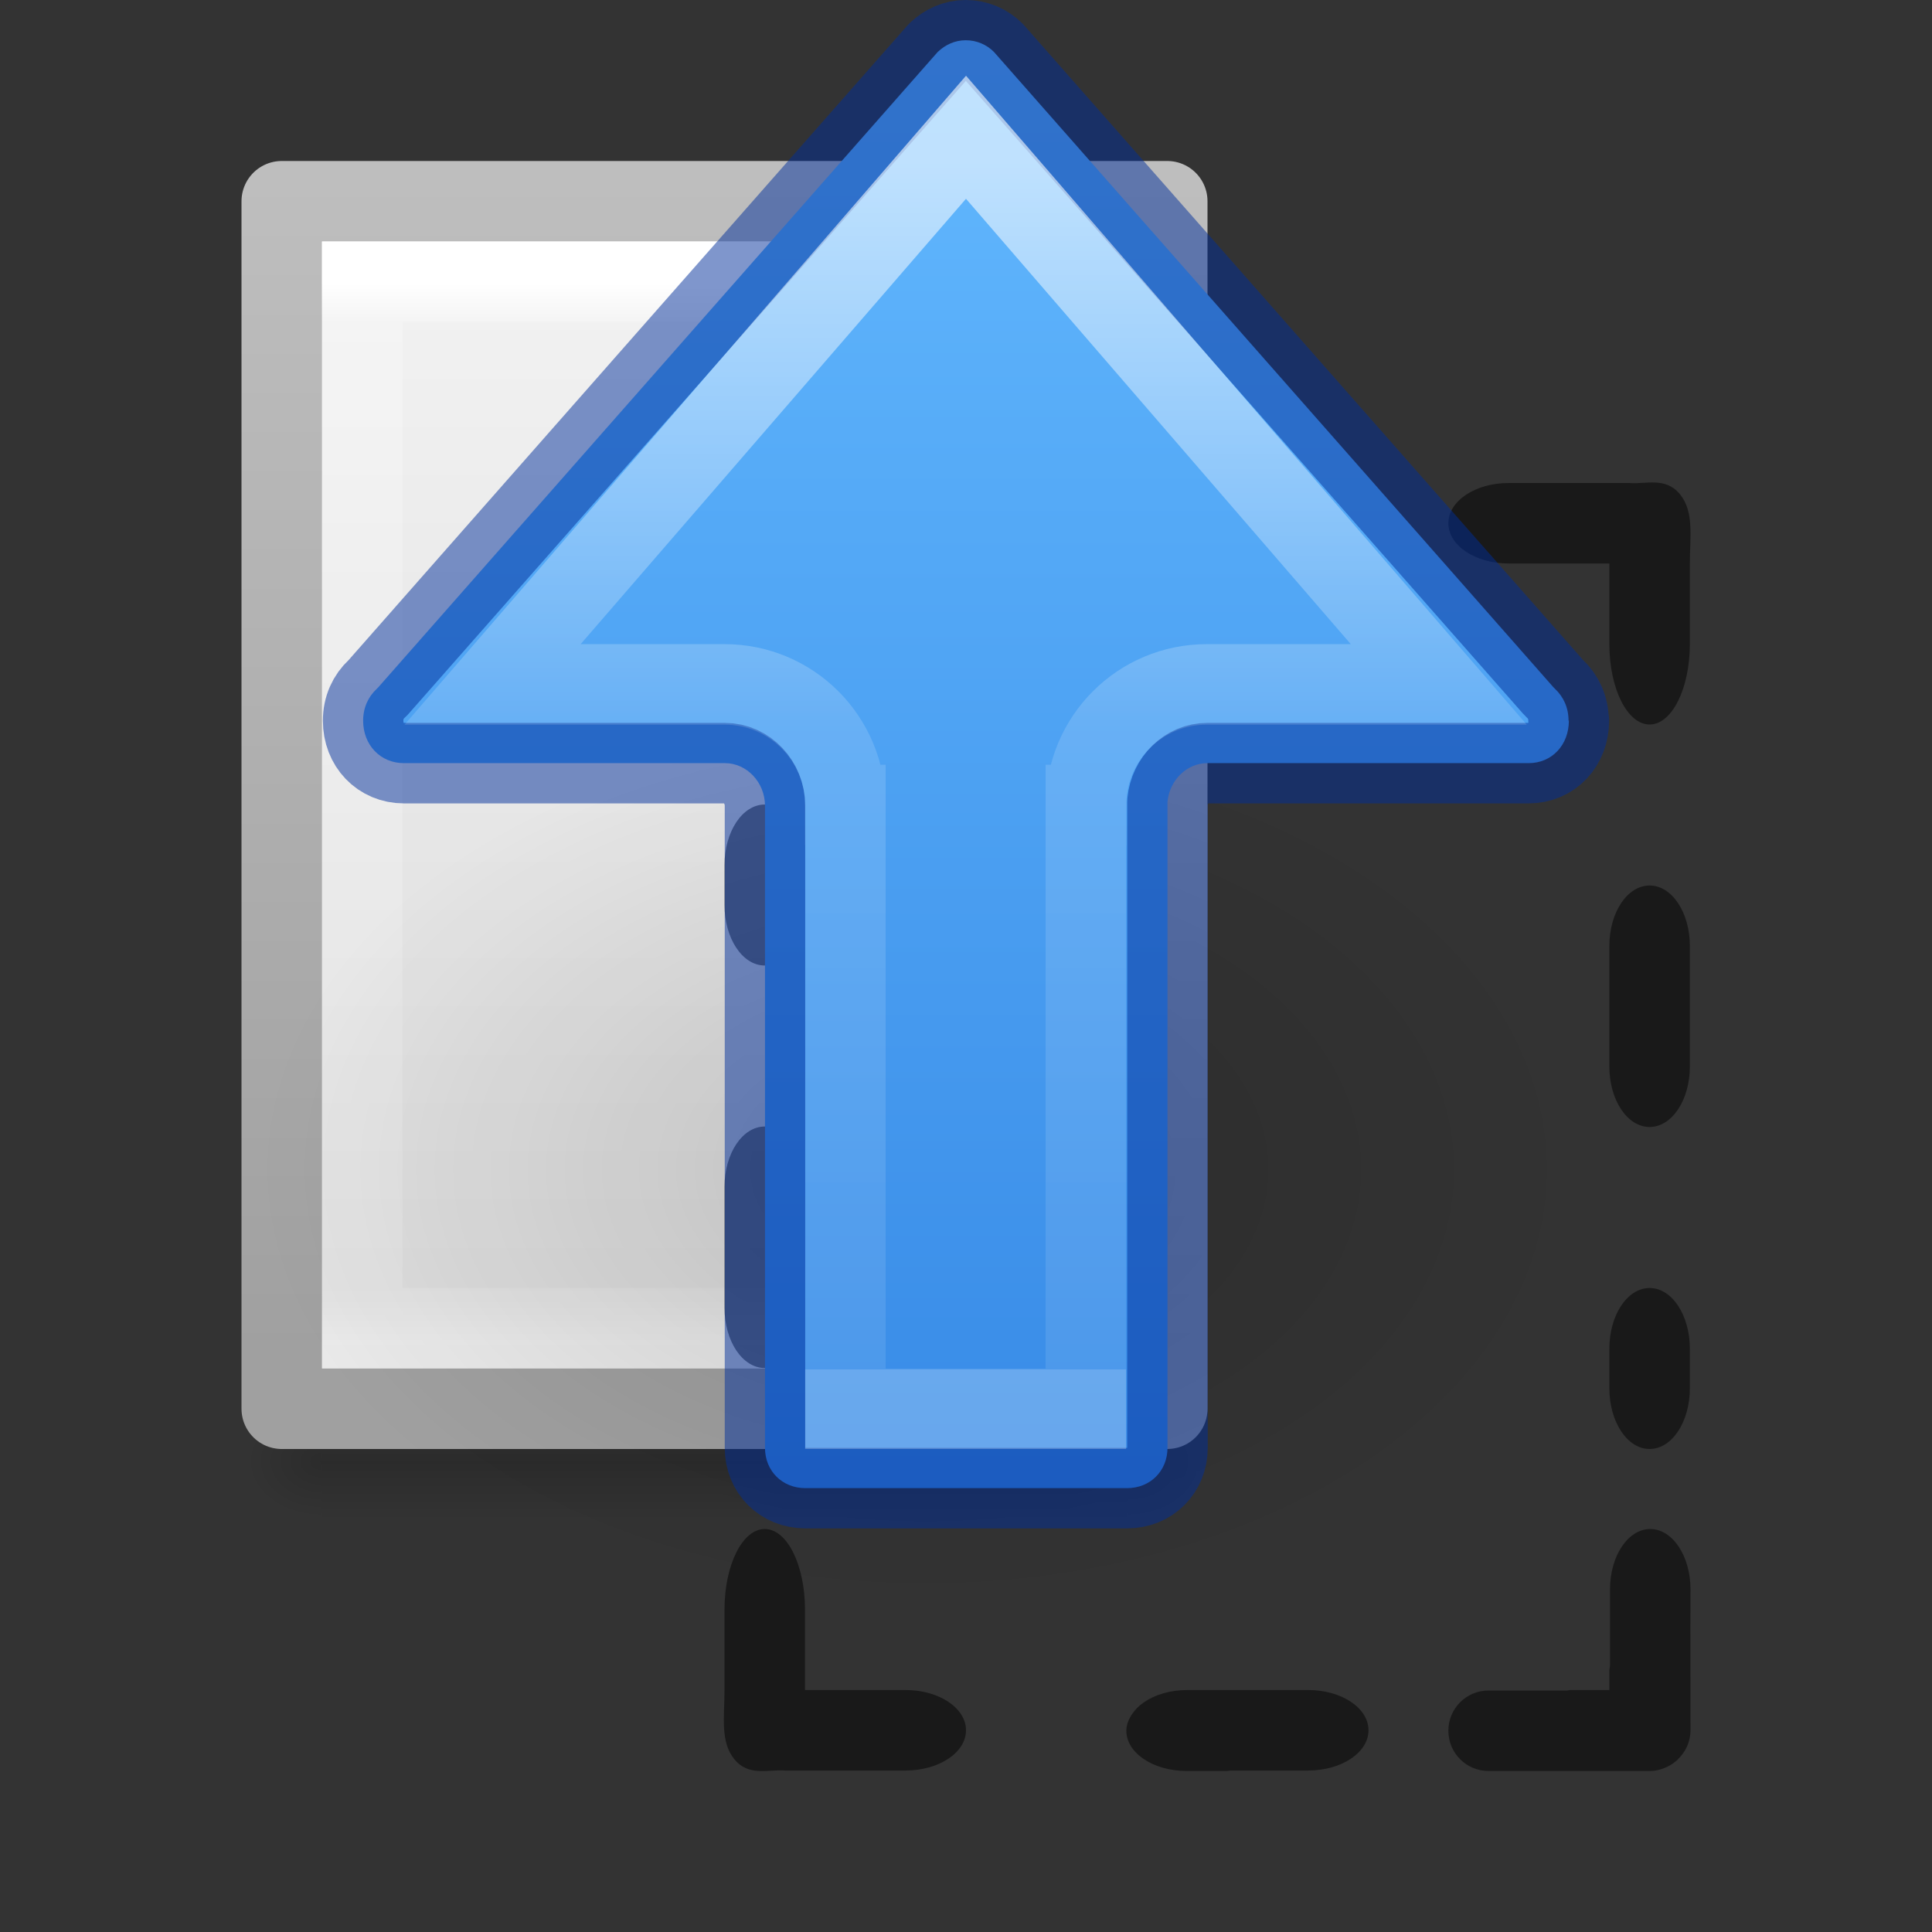 <?xml version="1.0" encoding="UTF-8" standalone="no"?>
<svg
   xmlns:dc="http://purl.org/dc/elements/1.1/"
   xmlns:cc="http://creativecommons.org/ns#"
   xmlns:rdf="http://www.w3.org/1999/02/22-rdf-syntax-ns#"
   xmlns:svg="http://www.w3.org/2000/svg"
   xmlns="http://www.w3.org/2000/svg"
   xmlns:xlink="http://www.w3.org/1999/xlink"
   xmlns:sodipodi="http://sodipodi.sourceforge.net/DTD/sodipodi-0.dtd"
   xmlns:inkscape="http://www.inkscape.org/namespaces/inkscape"
   height="24"
   width="24"
   version="1.1"
   id="svg27"
   sodipodi:docname="lc_movepageup.svg"
   inkscape:version="0.92.5 (2060ec1f9f, 2020-04-08)">
  <rect width="100%" height="100%" fill="#333333" stroke="none"/>
  <defs
     id="defs31">
    <linearGradient
       id="m"
       gradientTransform="matrix(0.021,0,0,0.006,7.515,19.235)"
       gradientUnits="userSpaceOnUse"
       x1="302.86"
       x2="302.86"
       xlink:href="#l"
       y1="366.65"
       y2="609.51" />
    <linearGradient
       id="l">
      <stop
         offset="0"
         stop-opacity="0"
         id="stop53" />
      <stop
         offset=".5"
         id="stop55" />
      <stop
         offset="1"
         stop-opacity="0"
         id="stop57" />
    </linearGradient>
    <radialGradient
       id="k"
       cx="605.71"
       cy="486.65"
       gradientTransform="matrix(-0.008,0,0,0.006,14.84,19.235)"
       gradientUnits="userSpaceOnUse"
       r="117.14"
       xlink:href="#a-3" />
    <linearGradient
       id="j"
       xlink:href="#a-3" />
    <linearGradient
       id="a-3">
      <stop
         offset="0"
         id="stop2-6" />
      <stop
         offset="1"
         stop-opacity="0"
         id="stop4-7" />
    </linearGradient>
    <radialGradient
       id="i"
       cx="605.71"
       cy="486.65"
       gradientTransform="matrix(0.008,0,0,0.006,15.16,19.235)"
       gradientUnits="userSpaceOnUse"
       r="117.14"
       xlink:href="#a-3" />
    <linearGradient
       id="f"
       gradientTransform="matrix(0.314,0,0,0.326,0.457,-0.322)"
       gradientUnits="userSpaceOnUse"
       x1="25.132"
       x2="25.132"
       y1="0.985"
       y2="47.013">
      <stop
         offset="0"
         stop-color="#f4f4f4"
         id="stop31" />
      <stop
         offset="1"
         stop-color="#dbdbdb"
         id="stop33" />
    </linearGradient>
    <linearGradient
       id="g"
       gradientTransform="matrix(0.254,0,0,0.305,19.13,-0.685)"
       gradientUnits="userSpaceOnUse"
       x1="-51.786"
       x2="-51.786"
       y1="50.786"
       y2="2.906">
      <stop
         offset="0"
         stop-color="#a0a0a0"
         id="stop36" />
      <stop
         offset="1"
         stop-color="#bebebe"
         id="stop38" />
    </linearGradient>
    <linearGradient
       id="h"
       gradientTransform="matrix(0.243,0,0,0.351,2.162,-0.432)"
       gradientUnits="userSpaceOnUse"
       x1="24"
       x2="24"
       y1="5.564"
       y2="43">
      <stop
         offset="0"
         stop-color="#fff"
         id="stop41" />
      <stop
         offset=".036"
         stop-color="#fff"
         stop-opacity=".235"
         id="stop43" />
      <stop
         offset=".951"
         stop-color="#fff"
         stop-opacity=".157"
         id="stop45" />
      <stop
         offset="1"
         stop-color="#fff"
         stop-opacity=".392"
         id="stop47" />
    </linearGradient>
    <linearGradient
       inkscape:collect="always"
       xlink:href="#l"
       id="linearGradient935"
       gradientUnits="userSpaceOnUse"
       gradientTransform="matrix(0.021,0,0,0.006,7.515,19.235)"
       x1="302.86"
       y1="366.65"
       x2="302.86"
       y2="609.51" />
    <radialGradient
       inkscape:collect="always"
       xlink:href="#a-3"
       id="radialGradient937"
       gradientUnits="userSpaceOnUse"
       gradientTransform="matrix(-0.008,0,0,0.006,14.84,19.235)"
       cx="605.71"
       cy="486.65"
       r="117.14" />
    <radialGradient
       inkscape:collect="always"
       xlink:href="#a-3"
       id="radialGradient939"
       gradientUnits="userSpaceOnUse"
       gradientTransform="matrix(0.008,0,0,0.006,15.16,19.235)"
       cx="605.71"
       cy="486.65"
       r="117.14" />
    <linearGradient
       inkscape:collect="always"
       xlink:href="#f"
       id="linearGradient941"
       gradientUnits="userSpaceOnUse"
       gradientTransform="matrix(0.314,0,0,0.326,0.457,-0.322)"
       x1="25.132"
       y1="0.985"
       x2="25.132"
       y2="47.013" />
    <linearGradient
       inkscape:collect="always"
       xlink:href="#g"
       id="linearGradient943"
       gradientUnits="userSpaceOnUse"
       gradientTransform="matrix(0.254,0,0,0.305,19.13,-0.685)"
       x1="-51.786"
       y1="50.786"
       x2="-51.786"
       y2="2.906" />
    <linearGradient
       inkscape:collect="always"
       xlink:href="#h"
       id="linearGradient945"
       gradientUnits="userSpaceOnUse"
       gradientTransform="matrix(0.243,0,0,0.351,2.162,-0.432)"
       x1="24"
       y1="5.564"
       x2="24"
       y2="43" />
    <radialGradient
       id="b-5"
       cx="24.837"
       cy="36.421"
       gradientTransform="matrix(-0.53,0,0,-0.353,22.513,21.836)"
       gradientUnits="userSpaceOnUse"
       r="15.645">
      <stop
         offset="0"
         id="stop7-3" />
      <stop
         offset="1"
         stop-opacity="0"
         id="stop9-5" />
    </radialGradient>
    <linearGradient
       id="linearGradient997"
       gradientTransform="matrix(0,-1,-1,0,23.003,24)"
       gradientUnits="userSpaceOnUse"
       x1="21.11"
       x2="1.936"
       y1="6.003"
       y2="6.003">
      <stop
         offset="0"
         stop-color="#64baff"
         id="stop2-62" />
      <stop
         offset="1"
         stop-color="#3689e6"
         id="stop4-9" />
    </linearGradient>
    <linearGradient
       id="linearGradient1003"
       gradientTransform="matrix(0,1.005,1,0,-41.537,-15.538)"
       gradientUnits="userSpaceOnUse"
       x1="20.443"
       x2="35.374"
       y1="54.037"
       y2="54.037">
      <stop
         offset="0"
         stop-color="#fff"
         id="stop12-1" />
      <stop
         offset=".469"
         stop-color="#fff"
         stop-opacity=".235"
         id="stop14-2" />
      <stop
         offset="1"
         stop-color="#fff"
         stop-opacity=".157"
         id="stop16-7" />
      <stop
         offset="1"
         stop-color="#fff"
         stop-opacity=".392"
         id="stop18-0" />
    </linearGradient>
  </defs>
  <sodipodi:namedview
     pagecolor="#ffffff"
     bordercolor="#666666"
     borderopacity="1"
     objecttolerance="10"
     gridtolerance="10"
     guidetolerance="10"
     inkscape:pageopacity="0"
     inkscape:pageshadow="2"
     inkscape:window-width="1366"
     inkscape:window-height="699"
     id="namedview29"
     showgrid="true"
     inkscape:zoom="19.666667"
     inkscape:cx="11.649011"
     inkscape:cy="13.482761"
     inkscape:window-x="0"
     inkscape:window-y="0"
     inkscape:window-maximized="1"
     inkscape:current-layer="svg27">
    <inkscape:grid
       type="xygrid"
       id="grid914" />
  </sodipodi:namedview>
  <linearGradient
     id="a"
     gradientTransform="matrix(0,-1,-1,0,23.003,24)"
     gradientUnits="userSpaceOnUse"
     x1="21.11"
     x2="1.936"
     y1="6.003"
     y2="6.003">
    <stop
       offset="0"
       stop-color="#64baff"
       id="stop2" />
    <stop
       offset="1"
       stop-color="#3689e6"
       id="stop4" />
  </linearGradient>
  <radialGradient
     id="b"
     cx="24.837"
     cy="36.421"
     gradientTransform="matrix(-.53 0 0 -.353 22.513 21.836)"
     gradientUnits="userSpaceOnUse"
     r="15.645">
    <stop
       offset="0"
       id="stop7" />
    <stop
       offset="1"
       stop-opacity="0"
       id="stop9" />
  </radialGradient>
  <linearGradient
     id="c"
     gradientTransform="matrix(0,1.005,1,0,-41.537,-15.538)"
     gradientUnits="userSpaceOnUse"
     x1="20.443"
     x2="35.374"
     y1="54.037"
     y2="54.037">
    <stop
       offset="0"
       stop-color="#fff"
       id="stop12" />
    <stop
       offset=".469"
       stop-color="#fff"
       stop-opacity=".235"
       id="stop14" />
    <stop
       offset="1"
       stop-color="#fff"
       stop-opacity=".157"
       id="stop16" />
    <stop
       offset="1"
       stop-color="#fff"
       stop-opacity=".392"
       id="stop18" />
  </linearGradient>
  <g
     id="g979">
    <g
       id="g933"
       transform="translate(-6,-4)">
      <path
         style="opacity:0.15;fill:url(#linearGradient935)"
         inkscape:connector-curvature="0"
         id="path923"
         d="M 10,21.5 H 20 V 23 H 10 Z" />
      <path
         style="opacity:0.15;fill:url(#radialGradient937)"
         inkscape:connector-curvature="0"
         id="path925"
         d="M 10,21.5 V 23 C 9.586,23.003 9,22.664 9,22.25 9,21.836 9.462,21.5 10,21.5 Z" />
      <path
         style="opacity:0.15;fill:url(#radialGradient939)"
         inkscape:connector-curvature="0"
         id="path927"
         d="M 20,21.5 V 23 c 0.414,0.003 1,-0.336 1,-0.75 0,-0.414 -0.462,-0.75 -1,-0.75 z" />
      <path
         style="fill:url(#linearGradient941);stroke:url(#linearGradient943);stroke-linejoin:round"
         inkscape:connector-curvature="0"
         id="path929"
         transform="translate(7,6)"
         d="m 2.5,0.5 h 11 v 15 h -11 z" />
      <path
         style="fill:none;stroke:url(#linearGradient945);stroke-linecap:round"
         inkscape:connector-curvature="0"
         id="path931"
         transform="translate(7,6)"
         d="m 12.5,14.5 h -9 v -13 h 9 z" />
    </g>
    <path
       style="opacity:0.5;fill:#000000;fill-opacity:1;stroke:none"
       d="M 9.5 5.994 C 9.427 5.994 9.359 6.011 9.297 6.039 C 9.239 6.065 9.186 6.098 9.143 6.143 C 9.05 6.233 8.992 6.36 8.992 6.5 C 8.992 7.047 8.995 7.676 8.992 8.25 C 8.992 8.665 9.215 9 9.492 9 C 9.769 9 9.992 8.665 9.992 8.25 L 9.992 7.303 C 9.993 7.282 10 7.265 10 7.244 L 10 7 L 10.492 7 C 10.503 7 10.511 6.995 10.521 6.994 L 11.5 6.994 C 11.777 6.994 12 6.771 12 6.494 C 12 6.217 11.777 5.994 11.5 5.994 L 9.5 5.994 z M 14.75 5.994 C 14.735 5.994 14.722 5.999 14.707 6 L 13.742 6 C 13.327 6 12.992 6.223 12.992 6.5 C 12.992 6.777 13.327 7 13.742 7 L 15.242 7 C 15.452 7 15.641 6.942 15.777 6.85 C 15.843 6.805 15.897 6.754 15.934 6.695 C 15.975 6.633 16 6.567 16 6.494 C 16 6.217 15.665 5.994 15.25 5.994 L 14.75 5.994 z M 20.561 5.994 C 20.451 5.989 20.341 6.009 20.242 6 L 18.742 6 C 18.327 6 17.992 6.223 17.992 6.5 C 17.992 6.777 18.327 7 18.742 7 L 19.992 7 L 19.992 8 C 19.992 8.554 20.215 9 20.492 9 C 20.769 9 20.992 8.554 20.992 8 L 20.992 7 C 20.992 6.669 21.048 6.354 20.867 6.137 C 20.777 6.028 20.67 5.999 20.561 5.994 z M 9.5 9.994 C 9.223 9.994 9 10.33 9 10.748 L 9 11.24 C 9 11.658 9.223 11.994 9.5 11.994 C 9.777 11.994 10 11.658 10 11.24 L 10 10.748 C 10 10.33 9.777 9.994 9.5 9.994 z M 20.492 11 C 20.215 11 19.992 11.335 19.992 11.75 L 19.992 13.25 C 19.992 13.665 20.215 14 20.492 14 C 20.769 14 20.992 13.665 20.992 13.25 L 20.992 11.75 C 20.992 11.335 20.769 11 20.492 11 z M 9.5 13.994 C 9.223 13.994 9 14.329 9 14.744 L 9 16.244 C 9 16.66 9.223 16.994 9.5 16.994 C 9.777 16.994 10 16.66 10 16.244 L 10 14.744 C 10 14.329 9.777 13.994 9.5 13.994 z M 20.492 16 C 20.215 16 19.992 16.336 19.992 16.754 L 19.992 17.246 C 19.992 17.664 20.215 18 20.492 18 C 20.769 18 20.992 17.664 20.992 17.246 L 20.992 16.754 C 20.992 16.336 20.769 16 20.492 16 z M 9.5 18.994 C 9.223 18.994 9 19.44 9 19.994 L 9 20.994 C 9 21.326 8.944 21.64 9.125 21.857 C 9.215 21.966 9.323 21.995 9.432 22 C 9.541 22.005 9.651 21.986 9.75 21.994 L 11.25 21.994 C 11.665 21.994 12 21.771 12 21.494 C 12 21.217 11.665 20.994 11.25 20.994 L 10 20.994 L 10 19.994 C 10 19.44 9.777 18.994 9.5 18.994 z M 20.5 18.994 C 20.223 18.994 20 19.329 20 19.744 L 20 20.691 C 19.999 20.712 19.992 20.729 19.992 20.75 L 19.992 20.994 L 19.5 20.994 C 19.49 20.994 19.481 20.999 19.471 21 L 18.492 21 C 18.215 21 17.992 21.223 17.992 21.5 C 17.992 21.777 18.215 22 18.492 22 L 20.492 22 C 20.565 22 20.633 21.983 20.695 21.955 C 20.752 21.931 20.802 21.896 20.846 21.854 C 20.846 21.853 20.845 21.852 20.846 21.852 C 20.94 21.761 21 21.636 21 21.494 C 21 20.947 20.997 20.318 21 19.744 C 21 19.329 20.777 18.994 20.5 18.994 z M 14.75 20.994 C 14.537 20.994 14.347 21.052 14.211 21.146 C 14.146 21.19 14.096 21.242 14.059 21.299 C 14.018 21.361 13.992 21.428 13.992 21.5 C 13.992 21.777 14.327 22 14.742 22 L 15.242 22 C 15.257 22 15.27 21.995 15.285 21.994 L 16.25 21.994 C 16.666 21.994 17 21.771 17 21.494 C 17 21.217 16.666 20.994 16.25 20.994 L 14.75 20.994 z "
       id="rect4043" />
  </g>
  <g
     id="g846"
     transform="translate(0,-3)">
    <path
       style="opacity:0.141;fill:url(#b-5);fill-rule:evenodd"
       inkscape:connector-curvature="0"
       id="path21"
       transform="matrix(-1,0,0,1,20.85,8.548)"
       d="m 1.059,8.976 a 8.291,5.524 0 1 1 16.582,0 8.291,5.524 0 0 1 -16.582,0 z" />
    <path
       style="fill:url(#a);stroke:#002e99;stroke-linecap:round;stroke-linejoin:round;stroke-opacity:0.502"
       inkscape:connector-curvature="0"
       id="path23"
       d="m 19.489,11.952 h -0.004 c 0,-0.162 -0.064,-0.297 -0.168,-0.395 -0.007,-0.007 -0.015,-0.014 -0.021,-0.021 L 12.347,3.645 C 12.256,3.554 12.133,3.5 11.997,3.5 11.863,3.5 11.746,3.554 11.649,3.645 l -6.949,7.892 c -0.007,0.007 -0.014,0.015 -0.021,0.021 -0.104,0.097 -0.168,0.232 -0.168,0.395 0,0.302 0.215,0.527 0.506,0.527 h 3.988 c 0.271,-1.89e-4 0.498,0.238 0.498,0.529 v 7.977 c 0,0.286 0.214,0.5 0.5,0.5 h 4 c 0.286,0 0.5,-0.214 0.5,-0.5 v -8.026 c 0.025,-0.268 0.241,-0.481 0.496,-0.48 h 3.99 c 0.29,0 0.5,-0.226 0.5,-0.527 z" />
    <path
       style="opacity:0.6;fill:none;stroke:url(#c)"
       inkscape:connector-curvature="0"
       id="path25"
       d="M 12,4.705 6.119,11.502 H 9.002 C 9.829,11.502 10.5,12.173 10.5,13 h 0.002 v 7.5 h 2.987 V 13 h 0.002 c 2.21e-4,-0.827 0.671,-1.498 1.498,-1.498 h 2.884 z" />
  </g>
</svg>
